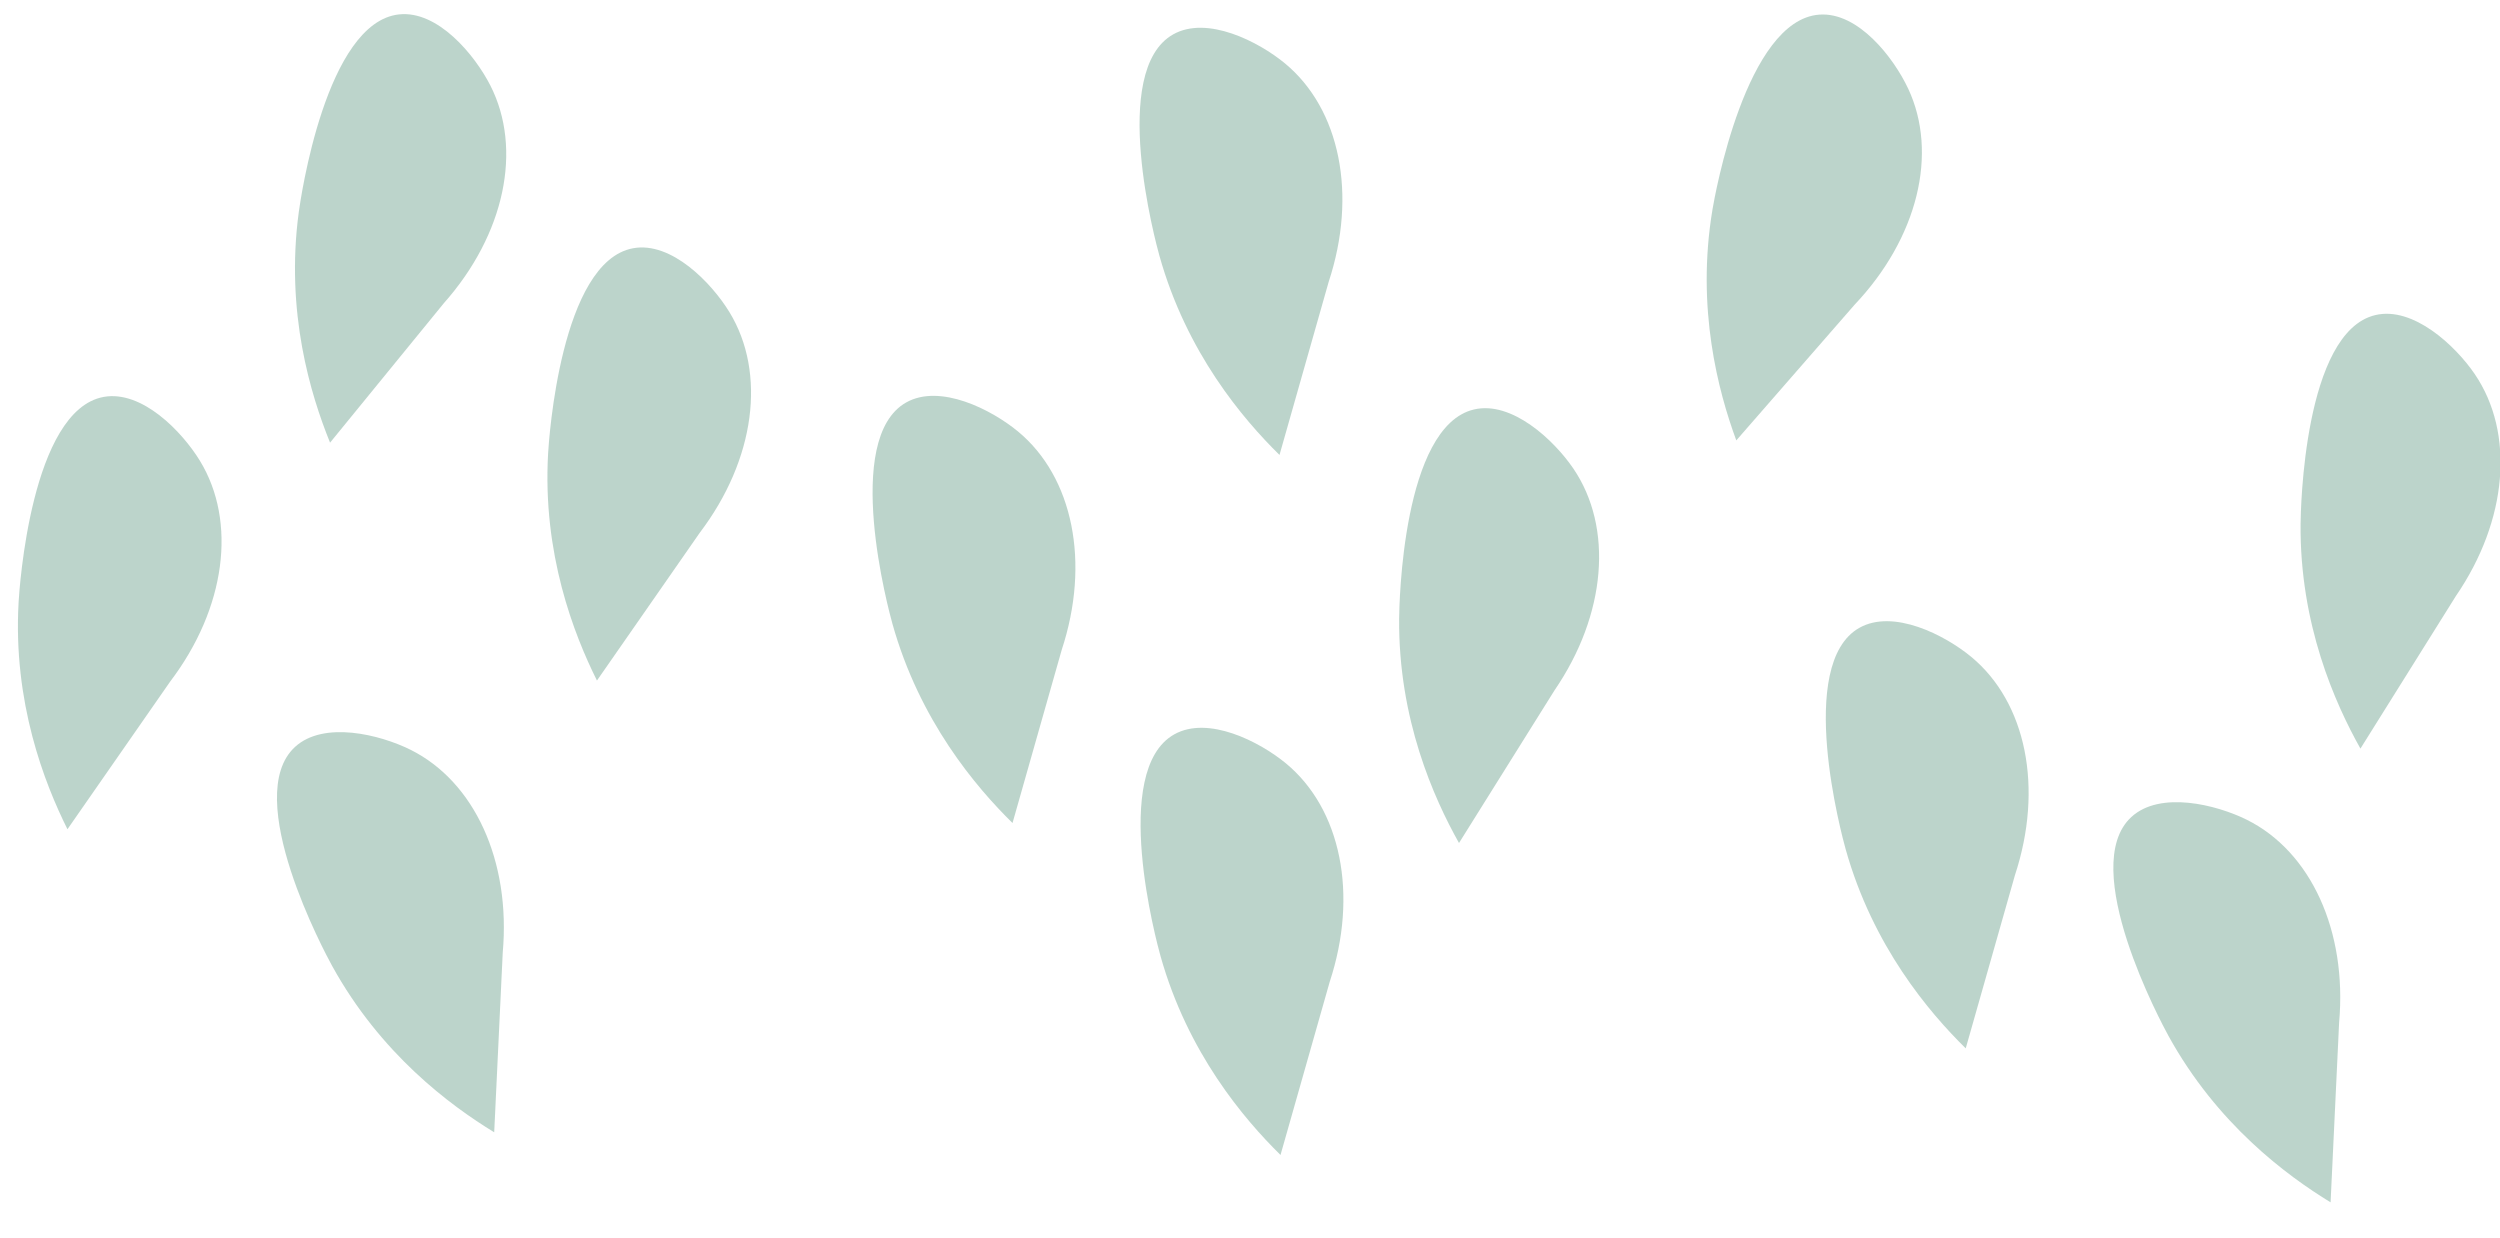 <svg width="428" height="212" viewBox="0 0 428 212" fill="none" xmlns="http://www.w3.org/2000/svg">
<path d="M400.456 175.073C401.855 159.388 395.616 145.807 384.68 140.356C379.42 137.738 369.809 135.353 364.892 139.867C355.606 148.397 370.121 175.299 371.23 177.32C379.529 192.408 391.448 201.23 398.996 205.839" fill="#7AAB99" fill-opacity="0.5"/>
<path d="M86.068 163.082C87.466 147.397 81.227 133.816 70.292 128.365C65.031 125.747 55.421 123.362 50.504 127.876C41.218 136.406 55.733 163.308 56.842 165.328C65.141 180.417 77.06 189.239 84.608 193.848" fill="#7AAB99" fill-opacity="0.5"/>
<path d="M227.468 48.26C232.397 33.304 229.41 18.66 220.001 10.865C215.474 7.119 206.657 2.611 200.843 5.888C189.86 12.083 197.876 41.581 198.497 43.801C203.147 60.381 212.747 71.683 219.05 77.887" fill="#7AAB99" fill-opacity="0.5"/>
<path d="M344.951 149.855C349.88 134.898 346.893 120.255 337.484 112.459C332.956 108.713 324.14 104.206 318.326 107.483C307.343 113.678 315.359 143.176 315.98 145.396C320.63 161.976 330.23 173.278 336.532 179.482" fill="#7AAB99" fill-opacity="0.5"/>
<path d="M181.761 111.274C186.69 96.317 183.703 81.674 174.294 73.878C169.766 70.132 160.95 65.625 155.136 68.902C144.153 75.097 152.169 104.595 152.79 106.815C157.44 123.395 167.04 134.697 173.342 140.901" fill="#7AAB99" fill-opacity="0.5"/>
<path d="M227.642 168.104C232.571 153.147 229.584 138.504 220.174 130.708C215.647 126.962 206.831 122.455 201.017 125.732C190.034 131.927 198.05 161.425 198.671 163.645C203.321 180.225 212.921 191.527 219.223 197.731" fill="#7AAB99" fill-opacity="0.5"/>
<path d="M266.116 118.212C275.015 105.22 276.224 90.323 269.358 80.216C266.053 75.358 258.841 68.573 252.344 70.102C240.07 72.993 239.555 103.557 239.533 105.861C239.382 123.081 245.455 136.609 249.78 144.323" fill="#7AAB99" fill-opacity="0.5"/>
<path d="M420.442 102.049C429.341 89.057 430.551 74.16 423.684 64.053C420.38 59.195 413.167 52.41 406.67 53.939C394.397 56.83 393.881 87.393 393.859 89.698C393.708 106.918 399.781 120.446 404.106 128.16" fill="#7AAB99" fill-opacity="0.5"/>
<path d="M317.496 52.181C328.329 40.752 331.867 26.231 326.677 15.17C324.178 9.852 318.123 2.016 311.467 2.504C298.891 3.427 293.572 33.529 293.188 35.801C290.329 52.782 294.197 67.098 297.254 75.396" fill="#7AAB99" fill-opacity="0.5"/>
<path d="M75.978 51.918C86.432 40.14 89.494 25.512 83.945 14.626C81.273 9.392 74.966 1.759 68.329 2.464C55.79 3.798 51.457 34.057 51.148 36.341C48.845 53.406 53.179 67.588 56.506 75.782" fill="#7AAB99" fill-opacity="0.5"/>
<path d="M29.137 116.68C38.659 104.137 40.593 89.318 34.227 78.888C31.163 73.874 24.29 66.746 17.727 67.956C5.327 70.246 3.322 100.748 3.188 103.049C2.197 120.24 7.604 134.048 11.548 141.964" fill="#7AAB99" fill-opacity="0.5"/>
<path d="M119.787 91.225C129.309 78.682 131.243 63.863 124.878 53.433C121.813 48.419 114.94 41.291 108.377 42.501C95.977 44.791 93.972 75.293 93.838 77.594C92.847 94.785 98.254 108.593 102.198 116.509" fill="#7AAB99" fill-opacity="0.5"/>
</svg>
